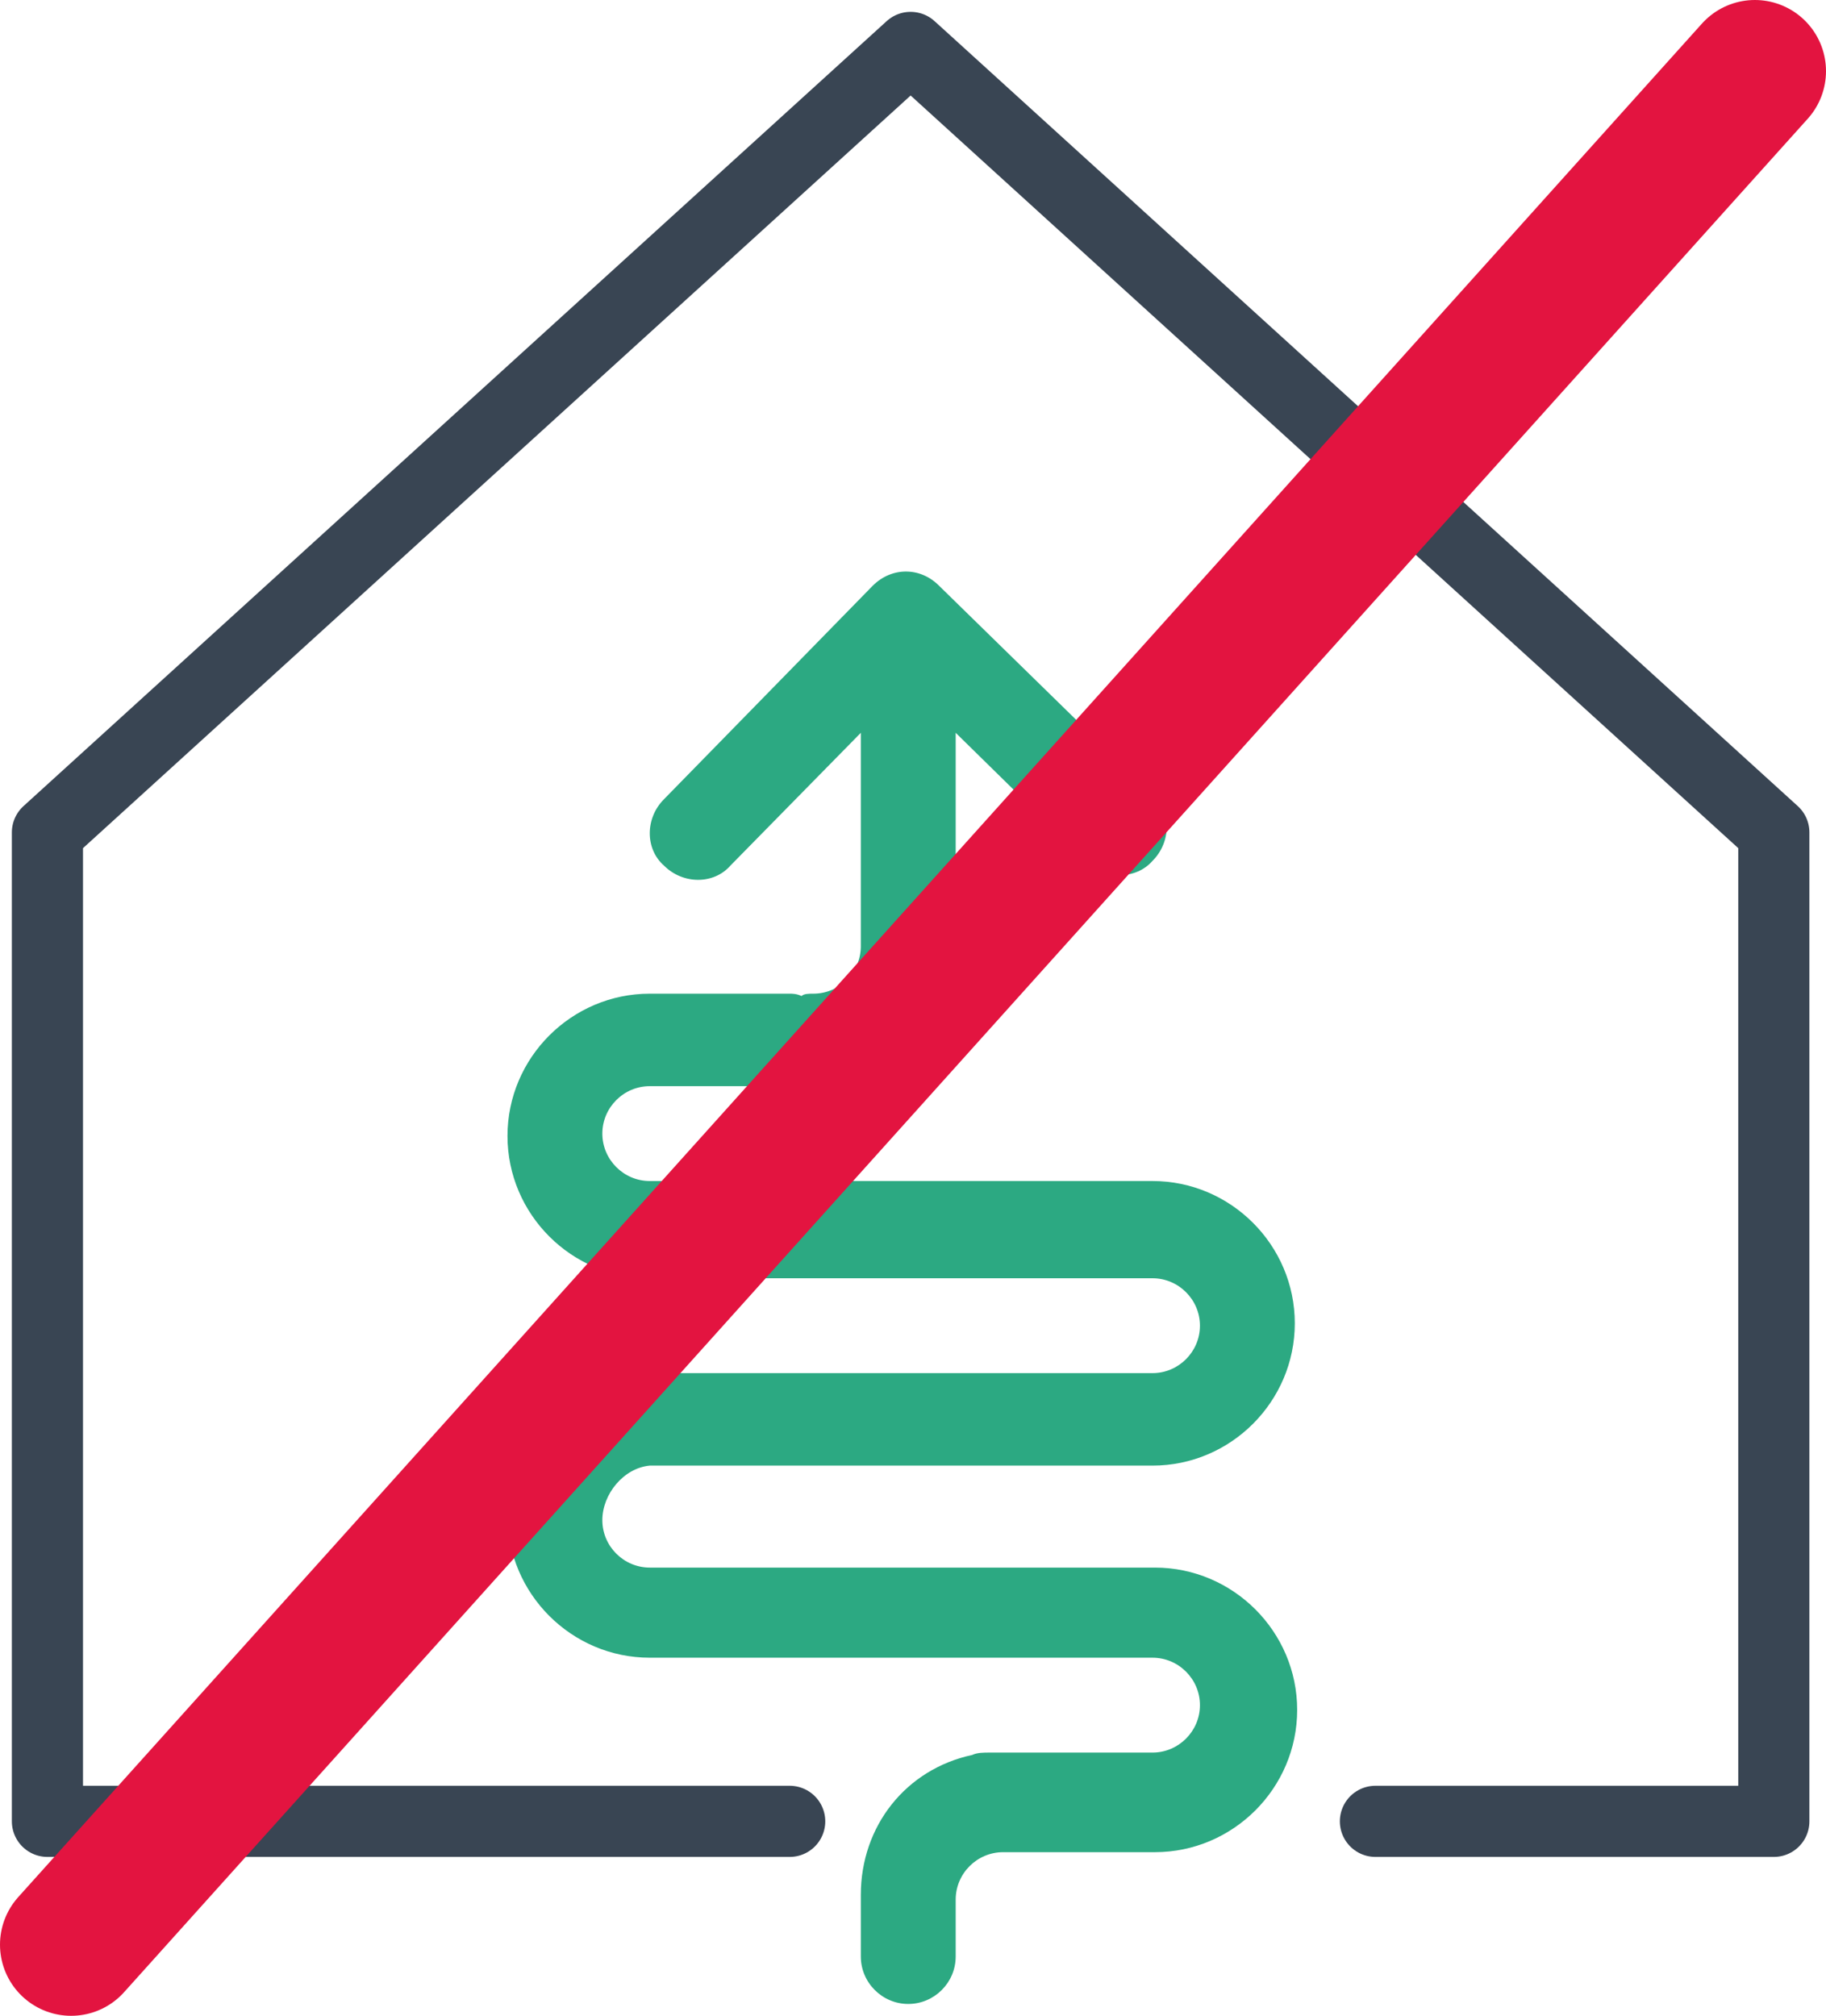<?xml version="1.0" encoding="UTF-8"?>
<svg width="77px" height="85px" viewBox="0 0 77 85" version="1.1" xmlns="http://www.w3.org/2000/svg" xmlns:xlink="http://www.w3.org/1999/xlink">
    <title>Warmtepomp</title>
    <g id="Styleguide" stroke="none" stroke-width="1" fill="none" fill-rule="evenodd" stroke-linecap="round">
        <g id="Styles" transform="translate(-972, -2849)">
            <g id="Warmtepomp" transform="translate(974, 2851)">
                <g id="Group-3" transform="translate(0, 0)">
                    <path d="M25.4,59.8 L46.6,59.8 C49.9,59.8 52.6,57.1 52.6,53.8 C52.6,50.5 49.9,47.8 46.6,47.8 L25.4,47.8 C24.3,47.8 23.4,46.9 23.4,45.8 C23.4,44.7 24.3,43.8 25.4,43.8 L31.3,43.8 C31.5,43.8 31.7,43.8 31.8,43.7 C32,43.8 32.2,43.8 32.3,43.8 C35.6,43.8 38.3,41.1 38.3,37.8 C38.3,37.8 38.3,37.8 38.3,37.7 C38.3,37.6 38.3,37.7 38.3,37.6 L38.3,28.9 L43.8,34.3 C44.6,35.1 45.9,35.1 46.6,34.3 C47.4,33.5 47.4,32.2 46.6,31.5 L37.6,22.7 C36.8,21.9 35.6,21.9 34.8,22.7 C34.8,22.7 34.8,22.7 34.8,22.7 L26,31.7 C25.2,32.5 25.2,33.8 26,34.5 C26.8,35.3 28.1,35.3 28.8,34.5 L34.3,28.9 L34.3,37.7 C34.3,37.7 34.3,37.7 34.3,37.8 C34.3,37.9 34.3,37.8 34.3,37.9 C34.3,39 33.4,39.9 32.3,39.9 C32.1,39.9 31.9,39.9 31.8,40 C31.6,39.9 31.4,39.9 31.3,39.9 L25.4,39.9 C22.1,39.9 19.4,42.6 19.4,45.9 C19.4,49.2 22.1,51.9 25.4,51.9 C25.4,51.9 25.4,51.9 25.4,51.9 L46.6,51.9 C47.7,51.9 48.6,52.8 48.6,53.9 C48.6,55 47.7,55.9 46.6,55.9 L25.4,55.9 C22.1,55.9 19.4,58.6 19.4,61.9 C19.4,65.2 22.1,67.9 25.4,67.9 L46.6,67.9 C47.7,67.9 48.6,68.8 48.6,69.9 C48.6,71 47.7,71.9 46.6,71.9 L39.7,71.9 C39.5,71.9 39.2,71.9 39,72 C36.2,72.6 34.3,75 34.3,77.9 C34.3,77.9 34.3,77.9 34.3,78 C34.3,78.1 34.3,78 34.3,78.1 L34.3,80.5 C34.3,81.6 35.2,82.5 36.3,82.5 C37.4,82.5 38.3,81.6 38.3,80.5 L38.3,78.3 C38.3,78.3 38.3,78.3 38.3,78.2 C38.3,78.1 38.3,78.2 38.3,78.1 C38.3,77 39.2,76.1 40.3,76.1 L46.7,76.1 C50,76.1 52.7,73.4 52.7,70.1 C52.7,66.8 50,64.1 46.7,64.1 L25.4,64.1 C24.3,64.1 23.4,63.2 23.4,62.1 C23.4,61 24.3,59.9 25.4,59.8 L25.4,59.8 Z" id="Path" fill="#2CA982" fill-rule="nonzero"></path>
                    <polyline id="Path" stroke="#394553" stroke-width="3" stroke-linecap="round" stroke-linejoin="round" points="56 74.8 72.8 74.8 72.8 33.1 36.4 0 0 33.1 0 74.8 31.3 74.8"></polyline>
                </g>

                <line x1="1" y1="80" x2="72" y2="1" id="Line-5-Copy" stroke="#E31440" stroke-width="6"></line>
            </g>
        </g>
    </g>
</svg>